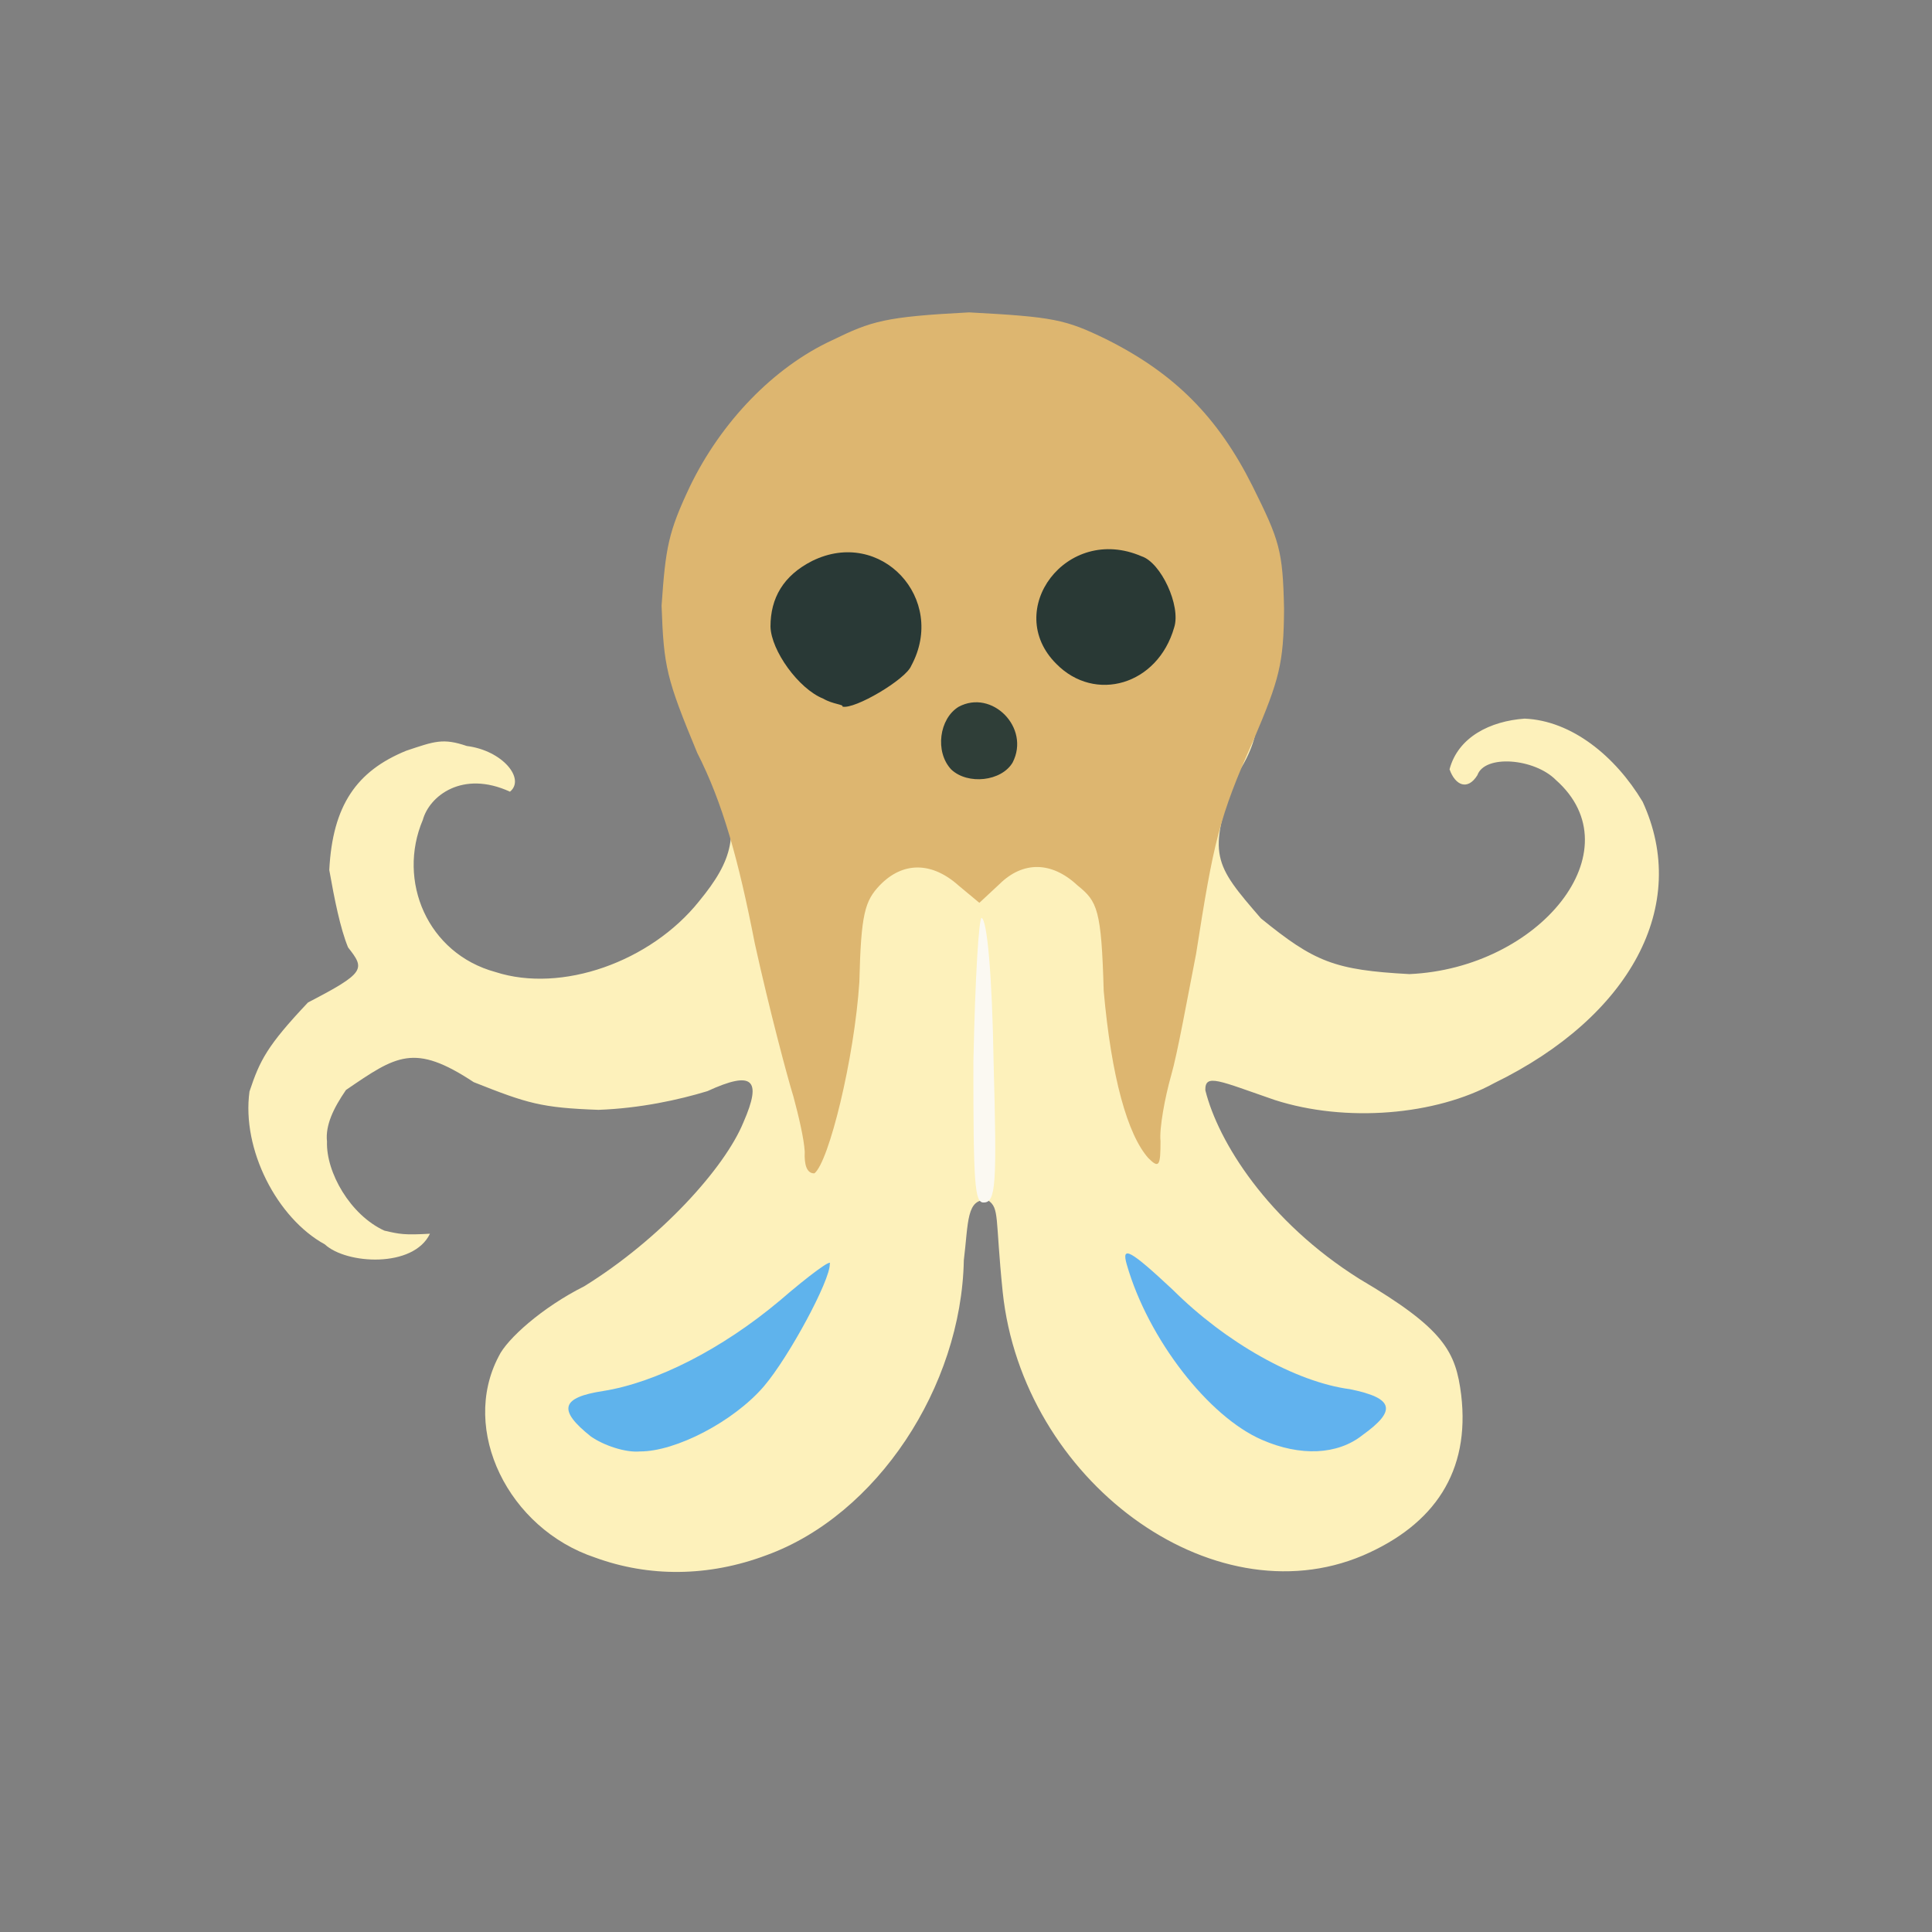 <?xml version="1.0" ?>
<svg xmlns="http://www.w3.org/2000/svg" version="1.1" width="224" height="224">
  <rect width="100%" height="100%" fill="#808080" stroke="none"/>
  <defs/>
  <g>
    <path d="M 68.993 180.585 C 58.933 177.235 53.322 165.804 57.818 157.261 C 58.77 155.24 62.894 151.56 67.733 149.136 C 76.582 143.657 84.035 135.407 86.193 130.124 C 88.377 125.139 87.303 124.077 82.016 126.511 C 78.659 127.531 74.2 128.502 69.39 128.678 C 62.757 128.435 61.188 127.953 54.923 125.467 C 48.012 120.91 45.989 122.361 40.114 126.375 C 38.65 128.503 37.71 130.472 37.913 132.359 C 37.793 135.907 40.595 140.858 44.559 142.68 C 46.352 143.1 46.91 143.205 49.851 143.04 C 47.934 147.048 40.148 146.588 37.662 144.276 C 32.127 141.247 28.0 133.258 28.926 126.55 C 30.125 122.952 30.949 121.265 35.707 116.23 C 42.403 112.761 42.329 112.35 40.359 109.85 C 39.455 107.672 38.762 104.186 38.177 100.87 C 38.559 93.391 41.336 89.394 47.101 87.04 C 50.378 85.946 51.351 85.551 54.118 86.491 C 58.283 87.016 60.94 90.31 59.127 91.79 C 53.609 89.257 49.783 92.298 49.026 95.051 C 46.013 102.138 49.564 110.557 57.442 112.698 C 65.104 115.177 75.431 111.521 81.048 104.499 C 84.996 99.695 85.781 96.662 83.531 90.508 C 79.621 84.656 78.119 85.108 112.871 84.309 C 130.252 83.995 144.721 83.943 145.568 84.247 C 145.822 84.503 145.156 87.372 143.351 89.864 C 139.924 99.134 140.756 100.193 146.193 106.477 C 152.411 111.536 154.729 112.471 163.411 112.939 C 178.474 112.271 189.64 98.618 180.388 90.429 C 177.917 87.932 172.149 87.442 171.292 89.875 C 170.165 91.694 168.722 91.068 168.063 89.195 C 169.056 85.446 172.794 83.6 176.773 83.319 C 182.219 83.549 187.274 87.658 190.446 92.945 C 196.0 104.97 189.039 117.868 173.234 125.582 C 166.441 129.32 156.031 130.182 147.806 127.538 C 141.337 125.309 139.709 124.431 139.748 126.397 C 141.22 132.352 146.973 141.603 157.646 148.299 C 167.464 154.077 168.786 156.711 169.414 161.73 C 170.464 170.601 166.332 176.772 158.013 180.349 C 140.483 187.782 118.548 171.596 116.255 149.797 C 115.365 141.1 115.917 140.088 114.539 139.154 C 112.02 138.888 112.29 141.73 111.748 146.112 C 111.466 160.81 101.661 175.663 88.877 180.308 C 82.109 182.857 75.197 182.853 68.993 180.585" stroke-width="0.0" fill="rgb(253, 241, 187)" opacity="0.994"/>
    <path d="M 68.521 166.558 C 64.602 163.448 65.082 162.019 69.926 161.277 C 76.063 160.303 83.71 156.422 90.423 150.784 C 93.81 147.86 96.578 145.817 96.205 146.568 C 96.259 148.421 91.526 157.25 88.58 160.72 C 85.059 164.826 78.33 168.303 74.2 168.282 C 72.507 168.442 69.983 167.575 68.521 166.558" stroke-width="1.0" fill="rgb(94, 179, 237)" opacity="0.99"/>
    <path d="M 146.303 166.931 C 140.13 164.257 133.122 155.257 130.644 146.624 C 129.984 144.348 131.026 144.913 135.989 149.552 C 142.126 155.665 150.219 160.235 156.521 161.066 C 161.627 162.103 161.96 163.53 157.968 166.39 C 155.087 168.687 150.757 168.883 146.303 166.931" stroke-width="1.0" fill="rgb(95, 177, 238)" opacity="0.988"/>
    <path d="M 93.303 133.534 C 93.223 132.056 92.594 129.365 91.989 127.134 C 91.301 124.921 89.21 117.083 87.511 109.374 C 85.627 99.716 83.798 93.089 80.838 87.289 C 77.258 78.65 76.957 77.341 76.705 70.227 C 77.172 63.463 77.483 61.707 79.993 56.396 C 83.614 48.917 89.693 42.576 96.519 39.43 C 101.071 37.217 102.597 36.726 112.351 36.218 C 122.143 36.739 123.523 37.028 128.257 39.332 C 136.211 43.303 141.218 48.384 145.198 56.317 C 148.35 62.658 148.734 63.786 148.875 70.586 C 148.84 76.923 148.324 78.783 145.344 85.786 C 141.314 94.803 140.706 97.653 138.677 110.593 C 137.647 115.849 136.511 122.192 135.781 124.704 C 135.059 127.242 134.394 130.887 134.552 132.307 C 134.549 135.128 134.407 135.543 133.14 134.271 C 130.727 131.555 128.852 124.893 127.965 114.873 C 127.7 105.461 127.236 104.512 124.947 102.673 C 121.905 99.82 118.573 99.852 115.891 102.496 L 113.549 104.675 L 111.158 102.687 C 108.04 99.891 104.685 99.879 102.017 102.628 C 100.277 104.448 99.825 105.923 99.636 113.852 C 99.05 122.769 96.099 134.735 94.425 136.04 C 93.536 136.068 93.231 135.041 93.303 133.534" stroke-width="1.0" fill="rgb(221, 182, 112)" opacity="1"/>
    <path d="M 112.857 123.114 C 113.069 113.026 113.492 106.583 113.799 106.425 C 114.443 106.58 115.032 112.975 115.199 123.094 C 115.584 137.316 115.486 139.441 114.035 139.42 C 113.018 139.444 112.845 137.365 112.857 123.114" stroke-width="1.0" fill="rgb(251, 249, 242)" opacity="1.0"/>
    <path d="M 110.283 89.211 C 108.366 87.156 108.9 83.318 111.145 81.948 C 115.004 79.868 119.486 84.366 117.408 88.404 C 116.123 90.594 112.206 91.031 110.283 89.211" stroke-width="1.0" fill="rgb(45, 60, 55)" opacity="0.982"/>
    <path d="M 95.45 81.004 C 92.6 79.875 89.407 75.436 89.332 72.654 C 89.33 69.339 90.817 66.734 94.173 65.033 C 102.137 61.114 109.848 69.441 105.646 77.201 C 105.012 78.78 99.059 82.294 97.671 81.924 C 97.843 81.667 96.562 81.66 95.45 81.004" stroke-width="1.0" fill="rgb(41, 57, 54)" opacity="0.997"/>
    <path d="M 122.473 76.97 C 116.232 70.769 123.638 60.732 132.345 64.493 C 134.603 65.211 136.939 70.244 136.138 72.741 C 134.23 79.443 126.949 81.527 122.473 76.97" stroke-width="1.0" fill="rgb(41, 57, 54)" opacity="0.996"/>
  </g>
</svg>
